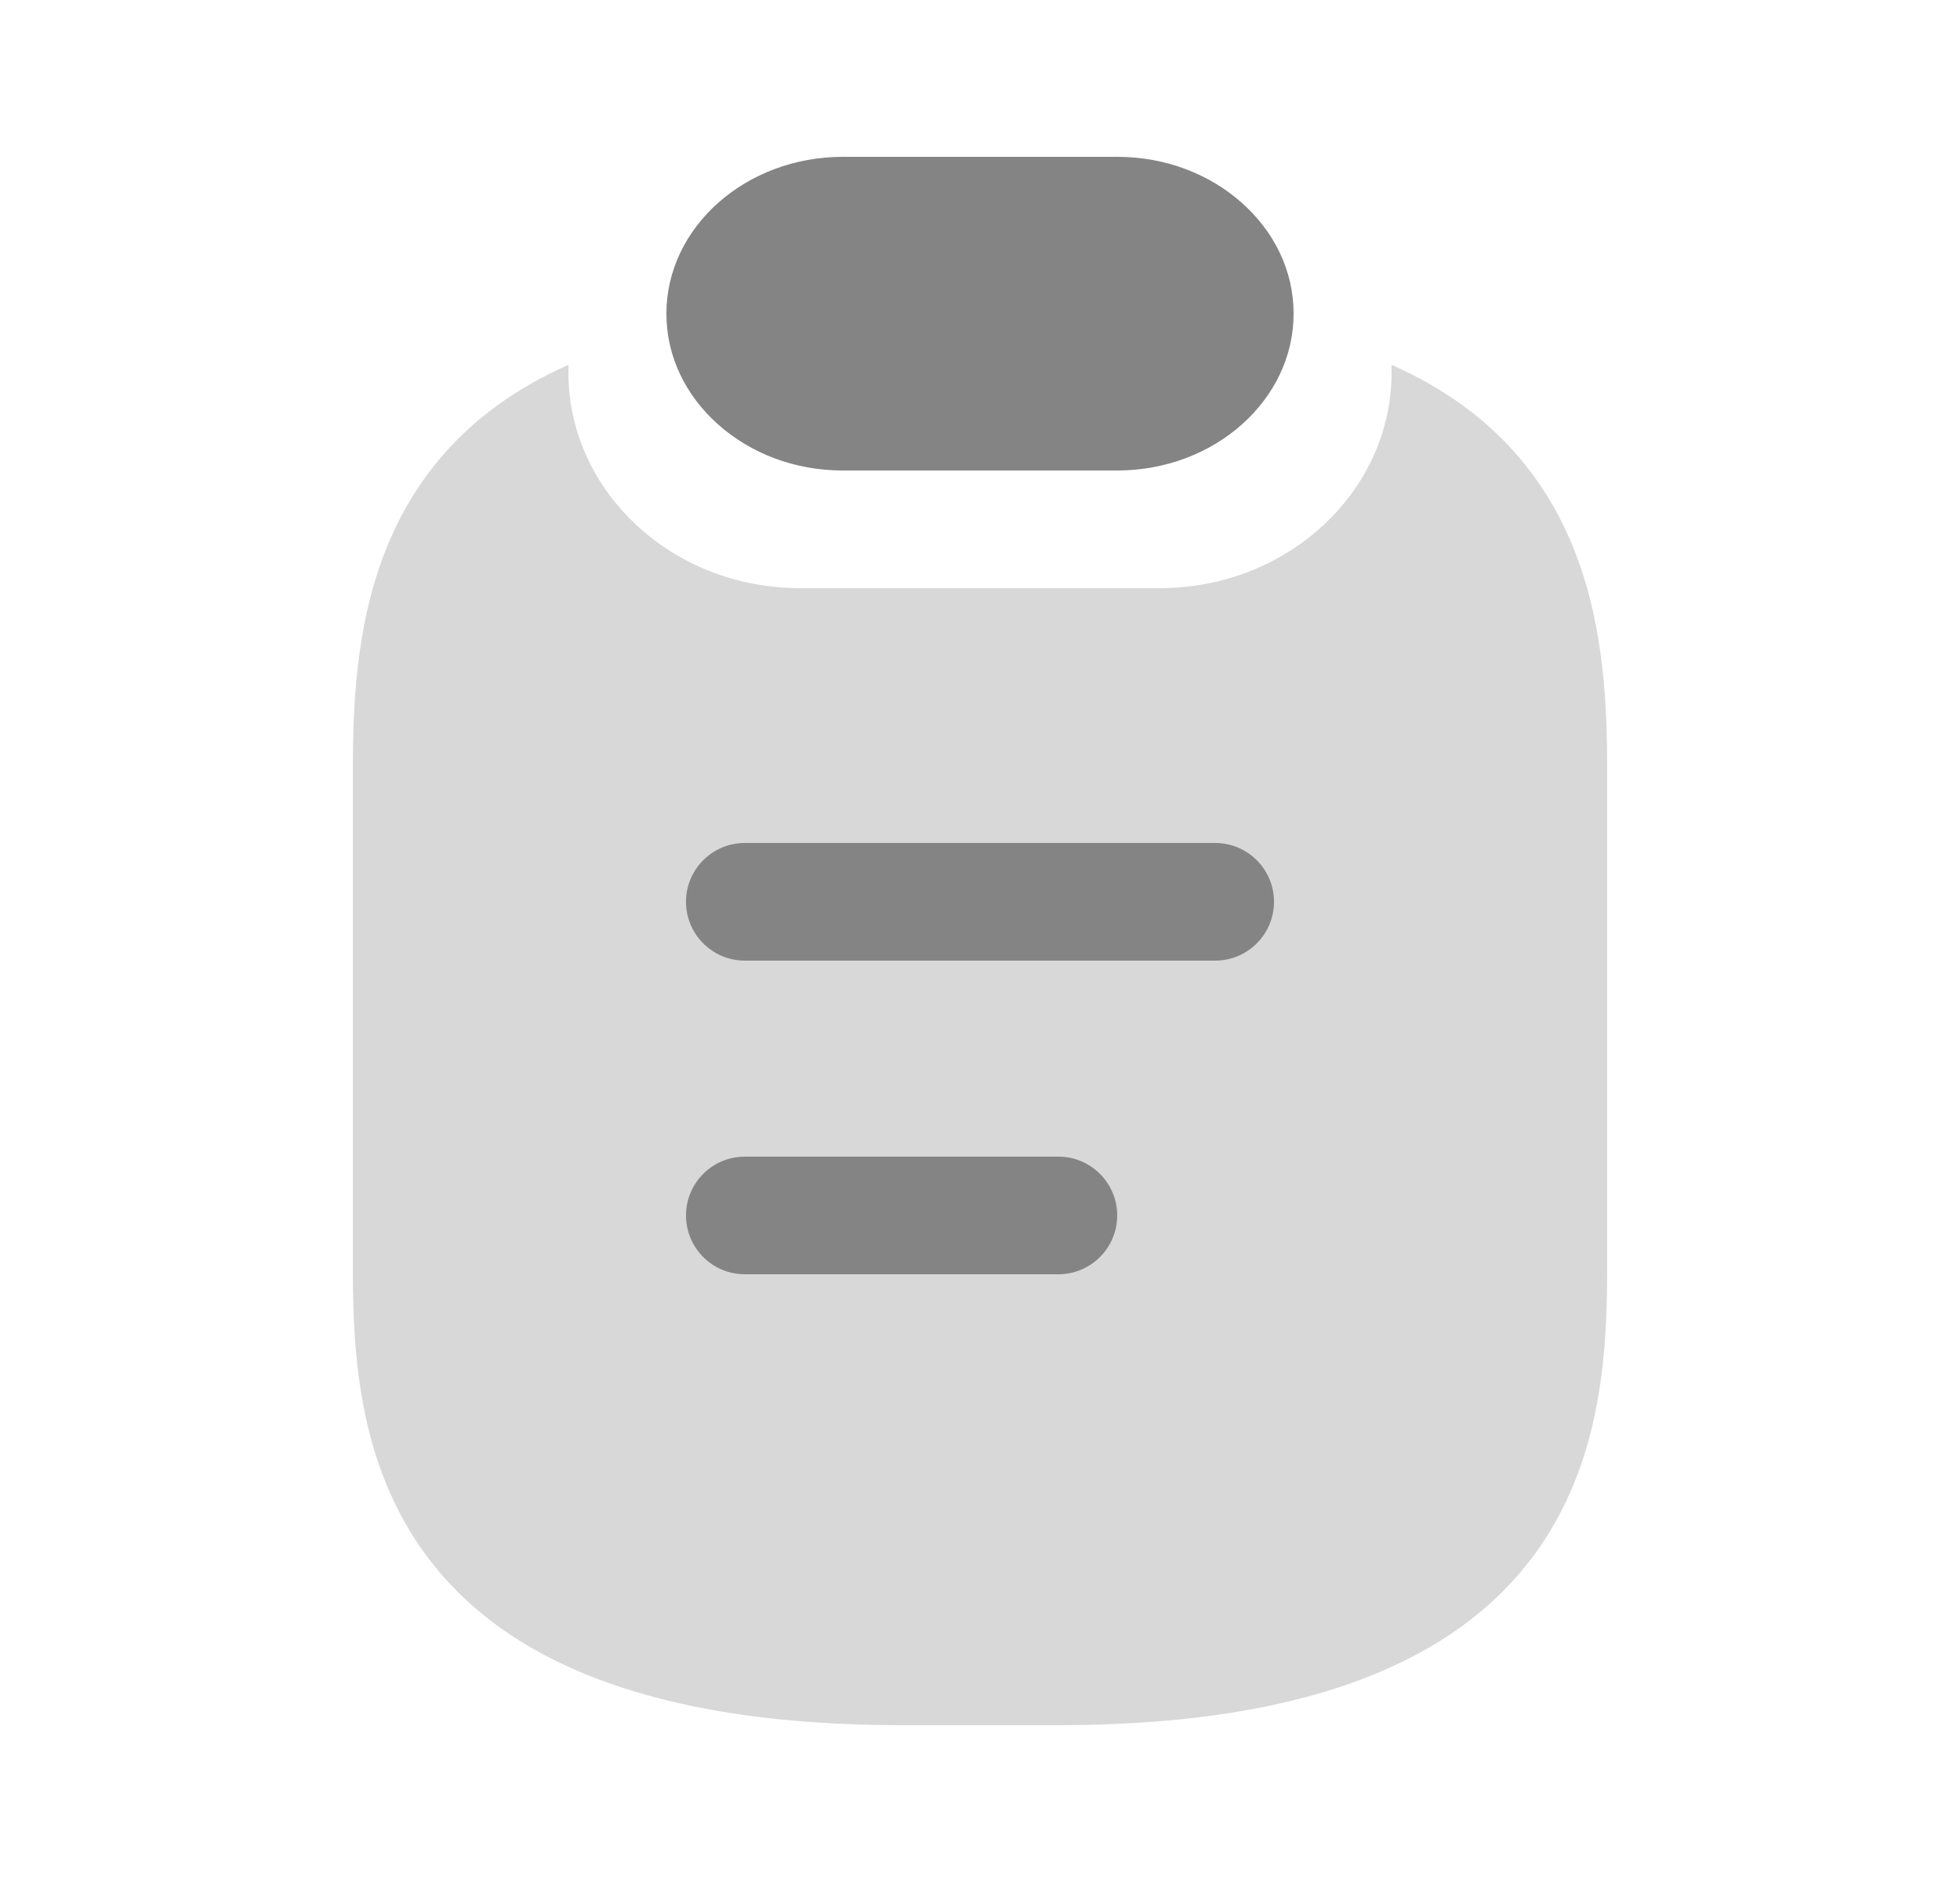 <svg width="25" height="24" viewBox="0 0 25 24" fill="none" xmlns="http://www.w3.org/2000/svg">
<g clip-path="url(#clip0_42_5836)">
<path d="M16.5 4C16.5 5.102 15.49 6 14.25 6H10.75C10.13 6 9.57 5.778 9.16 5.413C8.75 5.049 8.5 4.551 8.5 4C8.5 2.898 9.51 2 10.75 2H14.25C14.87 2 15.43 2.222 15.84 2.587C16.25 2.951 16.5 3.449 16.5 4Z" fill="#848484"/>
<path opacity="0.32" d="M14.797 7.5C16.424 7.5 17.75 6.266 17.75 4.75C17.75 4.717 17.749 4.685 17.748 4.652C20.5 5.869 20.5 8.499 20.5 10V16C20.5 18 20.5 22 13.5 22H11.5C4.5 22 4.5 18 4.5 16V10C4.5 8.499 4.5 5.869 7.252 4.652C7.251 4.685 7.25 4.717 7.25 4.75C7.25 5.508 7.578 6.192 8.116 6.694C8.654 7.195 9.389 7.5 10.203 7.5H14.797Z" fill="#848484"/>
<path fill-rule="evenodd" clip-rule="evenodd" d="M8.75 11.5C8.75 11.086 9.086 10.75 9.5 10.75H15.5C15.914 10.75 16.25 11.086 16.25 11.5C16.25 11.914 15.914 12.25 15.5 12.25H9.5C9.086 12.25 8.75 11.914 8.75 11.5Z" fill="#848484"/>
<path fill-rule="evenodd" clip-rule="evenodd" d="M8.75 15.5C8.75 15.086 9.086 14.75 9.5 14.75H13.5C13.914 14.75 14.25 15.086 14.25 15.5C14.25 15.914 13.914 16.25 13.5 16.25H9.5C9.086 16.25 8.75 15.914 8.75 15.5Z" fill="#848484"/>
</g>
<defs>
<clipPath id="clip0_42_5836">
<rect width="24" height="24" fill="white" transform="translate(0.5)"/>
</clipPath>
</defs>
</svg>
